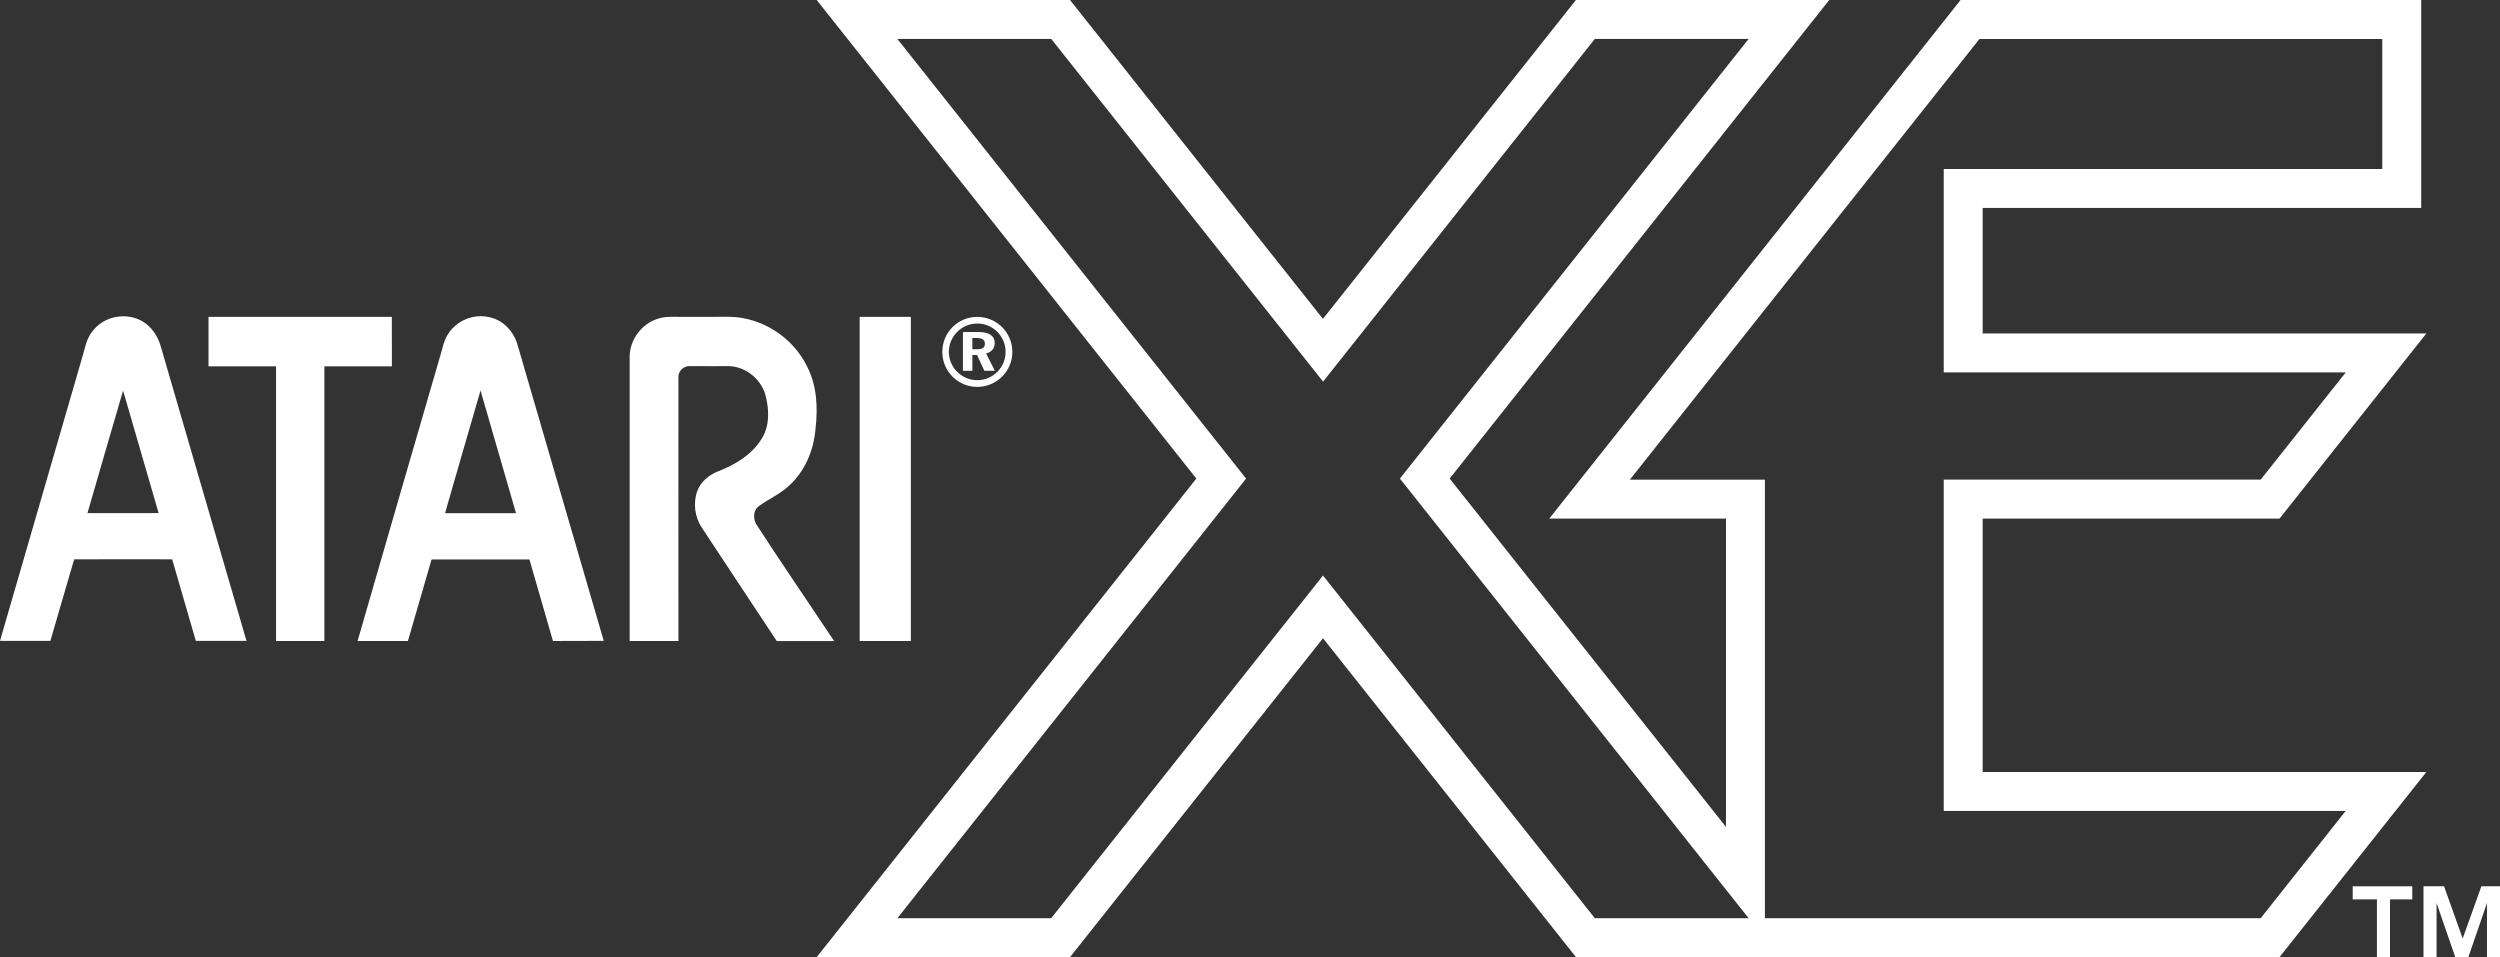 <?xml version="1.0" encoding="utf-8"?>
<!-- Generator: Adobe Illustrator 26.0.3, SVG Export Plug-In . SVG Version: 6.00 Build 0)  -->
<svg version="1.1" xmlns="http://www.w3.org/2000/svg" xmlns:xlink="http://www.w3.org/1999/xlink" x="0px" y="0px"
	 viewBox="0 0 3839 1469.8" style="enable-background:new 0 0 3839 1469.8;" xml:space="preserve">
<rect x="0" y="0" width="3839" height="1469.8" fill="#333333" stroke="none"/>
<style type="text/css">
	.st0{fill:#FFFFFF;}
	.st1{fill:none;stroke:#000000;stroke-width:15;stroke-linecap:round;stroke-linejoin:round;stroke-miterlimit:10;}
	.st2{stroke:#000000;stroke-width:15;stroke-linecap:round;stroke-linejoin:round;stroke-miterlimit:10;}
	.st3{fill:none;stroke:#000000;stroke-width:15;stroke-miterlimit:10;}
</style>
<g id="Layer_1">
	<g>
		<path class="st0" d="M3658.2,59.8v199.7h-613.6h-59.8v59.8v192.8v59.8h59.8h557.5l-130.6,164.6h-426.9h-59.8v59.8v389.2v59.8h59.8
			h292.3H3485h117L3471.5,1410h-360.1H2809h-98.8v-140.2V796.4v-59.8h-59.8h-147.6l536.8-676.7h360.1H3658.2 M2685.2,59.8
			l-506,637.9l-29.5,37.2l29.5,37.2l424.3,534.9l81.7,103h-14.9H2449l-370.5-467.1l-46.9-59.1l-46.9,59.1L1614.2,1410H1378
			l506-637.9l29.5-37.2l-29.5-37.2L1378,59.8h236.3l370.5,467.1l46.9,59.1l46.9-59.1L2449,59.8H2685.2 M1643.1,0h-389l583,734.9
			l-583,734.9h389l388.5-489.7l388.5,489.7h250.2H2809h302.4H3485h15.4l225.5-284.3H3485h-148.1h-292.3V796.4h455.8l225.5-284.3
			h-681.3V319.3H3718V0l0,0h-318.3h-373.8h-15.2L2379,796.4h271.4v473.4l-424.3-534.9L2809,0h-389l-388.5,489.7"/>
		<polygon class="st0" points="3670.1,1469.8 3670.1,1381.1 3704.3,1381.1 3704.3,1361 3612.8,1361 3612.8,1381.1 3650,1381.1 
			3650,1469.8 		"/>
		<polygon class="st0" points="3781.7,1441.2 3753.1,1361 3721.5,1361 3721.5,1469.8 3741.6,1469.8 3741.6,1386.7 3770.3,1469.8 
			3790.4,1469.8 3819,1386.7 3819,1469.8 3839,1469.8 3839,1361 3810.4,1361 		"/>
		<g>
			<g>
				<path class="st0" d="M1493.2,536.3h7.1c8.2,0,12.1-2.4,12.1-8.4c0-6.2-4.1-8.9-12.9-8.9h-6.4L1493.2,536.3 M1544.2,540.4
					c0,23.9-19.5,43.4-43.5,43.4c-24,0-43.6-19.5-43.6-43.4c0-24,19.6-43.6,43.6-43.6C1524.7,496.8,1544.2,516.3,1544.2,540.4z
					 M1500.7,486.6c-29.8,0-53.7,24-53.7,53.8c0,29.6,23.9,53.7,53.7,53.7c29.7,0,53.9-24.1,53.9-53.7
					C1554.6,510.6,1530.4,486.6,1500.7,486.6z M1502.1,509.8c16.8,0,25.4,5.8,25.4,17.2c0,7.8-4.9,13.7-13.2,15.8l13.4,26.6h-16.1
					l-11.3-24.3h-7.1v24.3h-14.5v-59.5L1502.1,509.8L1502.1,509.8z"/>
			</g>
			<path class="st0" d="M601.7,486.6c-93.7,0-187.6,0-281.5,0c0,25.4,0,50.5,0,75.9c34.6,0,69,0,103.7,0c0,140.7,0,281.1,0,421.8
				c24.7,0,49.5,0,74.2,0c0-140.7,0-281.1,0-421.8c34.6,0,69,0,103.7,0C601.7,537.1,601.7,511.9,601.7,486.6z"/>
			<path class="st0" d="M226.3,498.9c-10.2-8.9-23.5-13.2-36.8-13.2c-17.6,0-35.3,7.4-46.3,21.5c-11,12.3-12.9,29.1-17.7,44.2
				C83.6,695.6,41.8,839.9,0,984.1c25.9,0,51.6,0,77.4,0c12.2-41.8,24.2-83.6,36.5-125.2c33.5,0,66.9-0.1,100.3-0.1
				c16.7,0,33.4,0,50.2,0.1c12.2,41.8,24.2,83.6,36.3,125.2c25.9,0,51.9,0,77.8,0c-44-151.3-88.1-302.4-132.1-453.7
				C242.8,518.5,236.1,507.2,226.3,498.9z M170.8,788c-12.2,0-24.3,0-36.5-0.1c18.2-62.7,36.3-125.4,54.7-188.1
				c18.3,62.7,36.5,125.4,54.6,188.1C219.4,787.9,195.1,788,170.8,788z"/>
			<path class="st0" d="M752.5,487.3c-4.6-1.2-9.3-1.8-14.1-1.8c-19,0-37.8,9.3-48.6,24.9c-8.6,11.3-10.3,25.7-14.6,38.9
				c-42.1,144.9-84.3,289.9-126.1,435c25.7,0,51.6,0,77.3,0c12-41.8,24.3-83.4,36.3-125.2c50,0,100.2,0,150.3,0
				c12.2,41.8,24.1,83.4,36.1,125.2c26-0.2,51.9,0,78-0.2C883.2,833,839,681.9,795.1,530.8C789.7,510.2,773.6,492.1,752.5,487.3z
				 M683.4,788.1c18-62.9,36.3-125.8,54.5-188.5c18,62.9,36.5,125.6,54.5,188.5C756.1,788.1,719.8,788.1,683.4,788.1z"/>
			<path class="st0" d="M1164.9,777.5c14.6-10.8,31.5-18,45.1-30.2c25.7-22.3,39.7-55.7,42.3-89.1c3.8-31.9,2.2-65.8-12.7-94.9
				c-21.6-44.9-69-75.9-118.9-76.8c-19.8,0-39.4,0.1-59.2,0.1c-9.9,0-19.7,0-29.6-0.1c-0.6,0-1.2,0-1.8,0c-6.9,0-13.8,0.9-20.4,3.1
				c-24.3,7.7-42.5,31.9-42.8,57.6c0,145.8,0,291.3,0,437.1c25,0,49.9,0,74.9,0c0-135.3-0.2-270.7,0-406c0-8.6,7.9-16.1,16.5-16.1
				c0.1,0,0.2,0,0.3,0c12.8,0,25.6,0.1,38.4,0.1c6.4,0,12.8,0,19.2-0.1c0.6,0,1.3,0,1.9,0c27,0,52.2,20.9,58,47.2
				c5,20.7,5.7,44-5.7,63c-14.7,25.2-41.1,41.1-67.8,51.4c-14,5.5-26.6,15.9-31.9,30.3c-6.7,18.7-3.8,40.4,7.5,56.9
				c38.2,57.7,76.2,115.6,114.6,173.4c29.5,0,58.8,0,88.1,0c-40.1-60.1-81-119.8-120.3-180.4
				C1156.5,795.3,1156.8,783.5,1164.9,777.5z"/>
		</g>
	</g>
	<g>
		<g>
			<g>
				<path class="st0" d="M1320.1,486.6c0,0,0,331.9,0,497.7c26.2,0,78.6,0,78.6,0V486.6H1320.1z"/>
			</g>
		</g>
	</g>
</g>
<g id="Layer_3">
</g>
<g id="Layer_2">
</g>
</svg>
